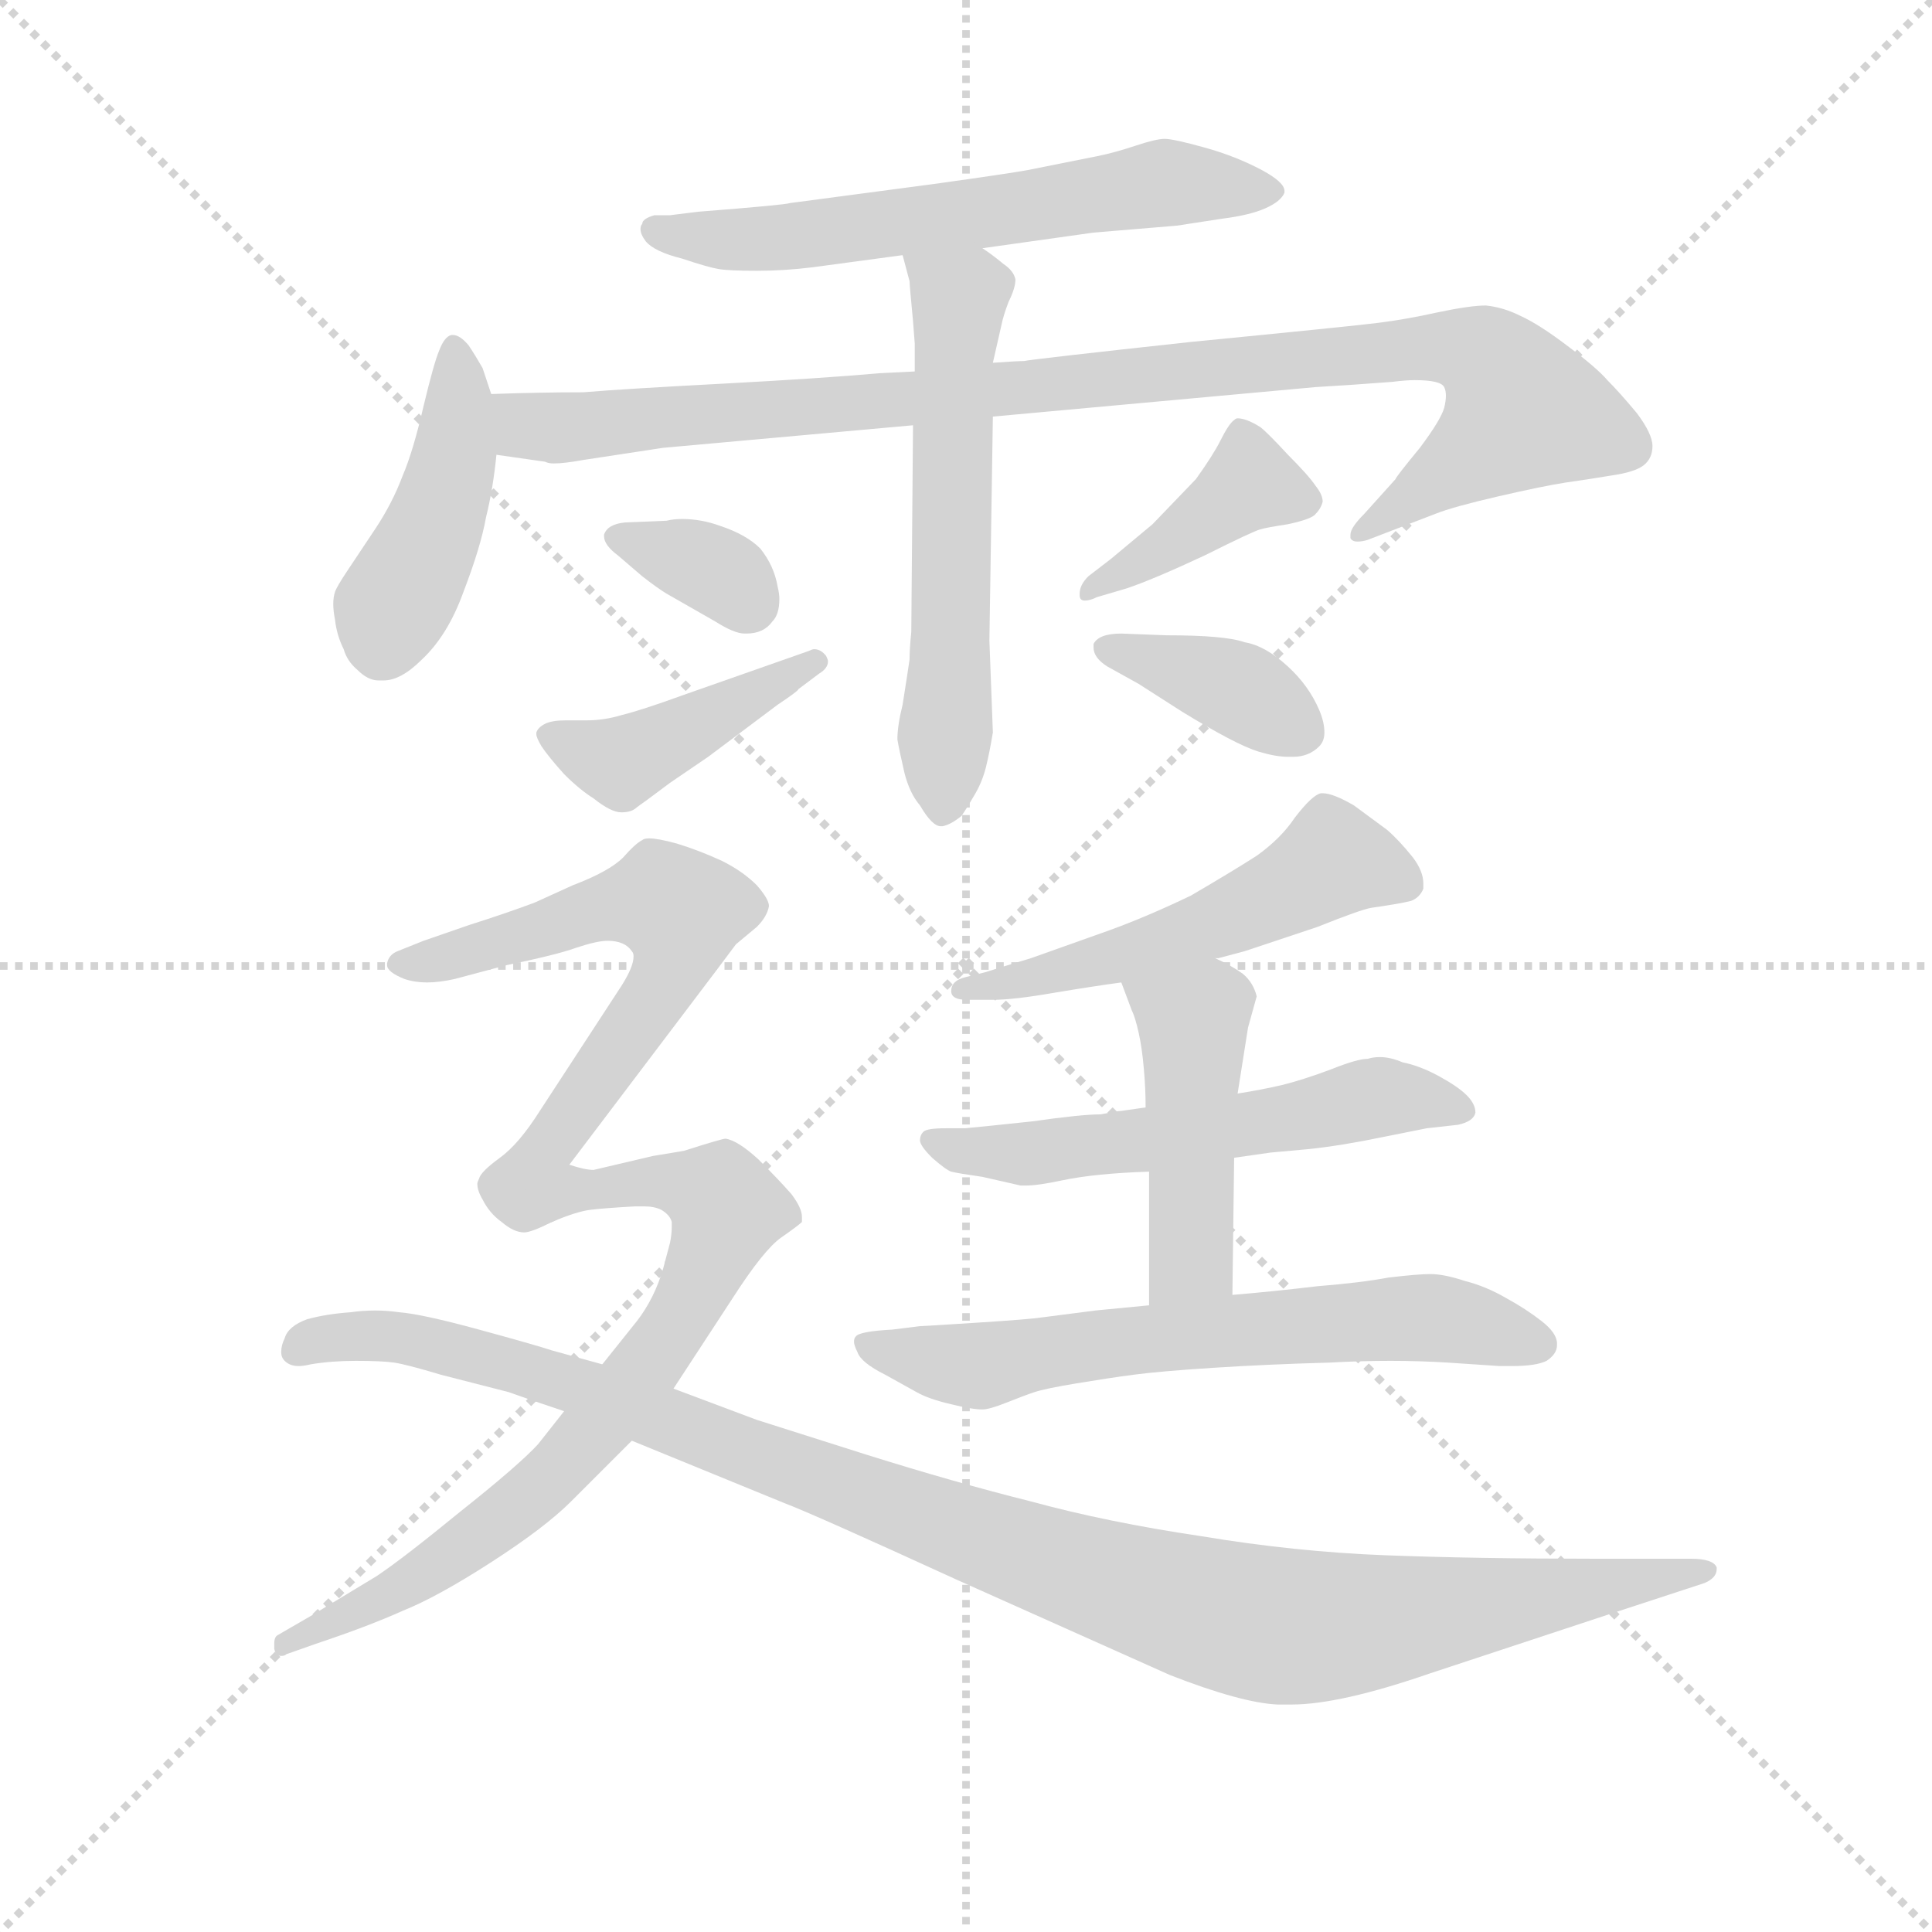 <svg version="1.1" viewBox="0 0 1024 1024" xmlns="http://www.w3.org/2000/svg">
  <g stroke="lightgray" stroke-dasharray="1,1" stroke-width="1" transform="scale(4, 4)">
    <line x1="0" y1="0" x2="256" y2="256"></line>
    <line x1="256" y1="0" x2="0" y2="256"></line>
    <line x1="128" y1="0" x2="128" y2="256"></line>
    <line x1="0" y1="128" x2="256" y2="128"></line>
  </g>
  <g transform="scale(0.92, -0.92) translate(60, -830)">
    <style type="text/css">
      
        @keyframes keyframes0 {
          from {
            stroke: blue;
            stroke-dashoffset: 615;
            stroke-width: 128;
          }
          67% {
            animation-timing-function: step-end;
            stroke: blue;
            stroke-dashoffset: 0;
            stroke-width: 128;
          }
          to {
            stroke: black;
            stroke-width: 1024;
          }
        }
        #make-me-a-hanzi-animation-0 {
          animation: keyframes0 0.75s both;
          animation-delay: 0s;
          animation-timing-function: linear;
        }
      
        @keyframes keyframes1 {
          from {
            stroke: blue;
            stroke-dashoffset: 437;
            stroke-width: 128;
          }
          59% {
            animation-timing-function: step-end;
            stroke: blue;
            stroke-dashoffset: 0;
            stroke-width: 128;
          }
          to {
            stroke: black;
            stroke-width: 1024;
          }
        }
        #make-me-a-hanzi-animation-1 {
          animation: keyframes1 0.606s both;
          animation-delay: 0.75s;
          animation-timing-function: linear;
        }
      
        @keyframes keyframes2 {
          from {
            stroke: blue;
            stroke-dashoffset: 988;
            stroke-width: 128;
          }
          76% {
            animation-timing-function: step-end;
            stroke: blue;
            stroke-dashoffset: 0;
            stroke-width: 128;
          }
          to {
            stroke: black;
            stroke-width: 1024;
          }
        }
        #make-me-a-hanzi-animation-2 {
          animation: keyframes2 1.054s both;
          animation-delay: 1.356s;
          animation-timing-function: linear;
        }
      
        @keyframes keyframes3 {
          from {
            stroke: blue;
            stroke-dashoffset: 583;
            stroke-width: 128;
          }
          65% {
            animation-timing-function: step-end;
            stroke: blue;
            stroke-dashoffset: 0;
            stroke-width: 128;
          }
          to {
            stroke: black;
            stroke-width: 1024;
          }
        }
        #make-me-a-hanzi-animation-3 {
          animation: keyframes3 0.724s both;
          animation-delay: 2.41s;
          animation-timing-function: linear;
        }
      
        @keyframes keyframes4 {
          from {
            stroke: blue;
            stroke-dashoffset: 343;
            stroke-width: 128;
          }
          53% {
            animation-timing-function: step-end;
            stroke: blue;
            stroke-dashoffset: 0;
            stroke-width: 128;
          }
          to {
            stroke: black;
            stroke-width: 1024;
          }
        }
        #make-me-a-hanzi-animation-4 {
          animation: keyframes4 0.529s both;
          animation-delay: 3.135s;
          animation-timing-function: linear;
        }
      
        @keyframes keyframes5 {
          from {
            stroke: blue;
            stroke-dashoffset: 428;
            stroke-width: 128;
          }
          58% {
            animation-timing-function: step-end;
            stroke: blue;
            stroke-dashoffset: 0;
            stroke-width: 128;
          }
          to {
            stroke: black;
            stroke-width: 1024;
          }
        }
        #make-me-a-hanzi-animation-5 {
          animation: keyframes5 0.598s both;
          animation-delay: 3.664s;
          animation-timing-function: linear;
        }
      
        @keyframes keyframes6 {
          from {
            stroke: blue;
            stroke-dashoffset: 403;
            stroke-width: 128;
          }
          57% {
            animation-timing-function: step-end;
            stroke: blue;
            stroke-dashoffset: 0;
            stroke-width: 128;
          }
          to {
            stroke: black;
            stroke-width: 1024;
          }
        }
        #make-me-a-hanzi-animation-6 {
          animation: keyframes6 0.578s both;
          animation-delay: 4.262s;
          animation-timing-function: linear;
        }
      
        @keyframes keyframes7 {
          from {
            stroke: blue;
            stroke-dashoffset: 381;
            stroke-width: 128;
          }
          55% {
            animation-timing-function: step-end;
            stroke: blue;
            stroke-dashoffset: 0;
            stroke-width: 128;
          }
          to {
            stroke: black;
            stroke-width: 1024;
          }
        }
        #make-me-a-hanzi-animation-7 {
          animation: keyframes7 0.56s both;
          animation-delay: 4.84s;
          animation-timing-function: linear;
        }
      
        @keyframes keyframes8 {
          from {
            stroke: blue;
            stroke-dashoffset: 529;
            stroke-width: 128;
          }
          63% {
            animation-timing-function: step-end;
            stroke: blue;
            stroke-dashoffset: 0;
            stroke-width: 128;
          }
          to {
            stroke: black;
            stroke-width: 1024;
          }
        }
        #make-me-a-hanzi-animation-8 {
          animation: keyframes8 0.681s both;
          animation-delay: 5.4s;
          animation-timing-function: linear;
        }
      
        @keyframes keyframes9 {
          from {
            stroke: blue;
            stroke-dashoffset: 562;
            stroke-width: 128;
          }
          65% {
            animation-timing-function: step-end;
            stroke: blue;
            stroke-dashoffset: 0;
            stroke-width: 128;
          }
          to {
            stroke: black;
            stroke-width: 1024;
          }
        }
        #make-me-a-hanzi-animation-9 {
          animation: keyframes9 0.707s both;
          animation-delay: 6.081s;
          animation-timing-function: linear;
        }
      
        @keyframes keyframes10 {
          from {
            stroke: blue;
            stroke-dashoffset: 458;
            stroke-width: 128;
          }
          60% {
            animation-timing-function: step-end;
            stroke: blue;
            stroke-dashoffset: 0;
            stroke-width: 128;
          }
          to {
            stroke: black;
            stroke-width: 1024;
          }
        }
        #make-me-a-hanzi-animation-10 {
          animation: keyframes10 0.623s both;
          animation-delay: 6.788s;
          animation-timing-function: linear;
        }
      
        @keyframes keyframes11 {
          from {
            stroke: blue;
            stroke-dashoffset: 650;
            stroke-width: 128;
          }
          68% {
            animation-timing-function: step-end;
            stroke: blue;
            stroke-dashoffset: 0;
            stroke-width: 128;
          }
          to {
            stroke: black;
            stroke-width: 1024;
          }
        }
        #make-me-a-hanzi-animation-11 {
          animation: keyframes11 0.779s both;
          animation-delay: 7.411s;
          animation-timing-function: linear;
        }
      
        @keyframes keyframes12 {
          from {
            stroke: blue;
            stroke-dashoffset: 626;
            stroke-width: 128;
          }
          67% {
            animation-timing-function: step-end;
            stroke: blue;
            stroke-dashoffset: 0;
            stroke-width: 128;
          }
          to {
            stroke: black;
            stroke-width: 1024;
          }
        }
        #make-me-a-hanzi-animation-12 {
          animation: keyframes12 0.759s both;
          animation-delay: 8.19s;
          animation-timing-function: linear;
        }
      
        @keyframes keyframes13 {
          from {
            stroke: blue;
            stroke-dashoffset: 734;
            stroke-width: 128;
          }
          70% {
            animation-timing-function: step-end;
            stroke: blue;
            stroke-dashoffset: 0;
            stroke-width: 128;
          }
          to {
            stroke: black;
            stroke-width: 1024;
          }
        }
        #make-me-a-hanzi-animation-13 {
          animation: keyframes13 0.847s both;
          animation-delay: 8.949s;
          animation-timing-function: linear;
        }
      
        @keyframes keyframes14 {
          from {
            stroke: blue;
            stroke-dashoffset: 1097;
            stroke-width: 128;
          }
          78% {
            animation-timing-function: step-end;
            stroke: blue;
            stroke-dashoffset: 0;
            stroke-width: 128;
          }
          to {
            stroke: black;
            stroke-width: 1024;
          }
        }
        #make-me-a-hanzi-animation-14 {
          animation: keyframes14 1.143s both;
          animation-delay: 9.796s;
          animation-timing-function: linear;
        }
      
    </style>
    
      <path d="M 506 687 L 570 696 L 618 700 L 644 704 Q 660 706 669 710 Q 678 714 680 719 L 680 720 Q 680 725 667 732 Q 652 740 634 745 Q 616 750 611 750 Q 606 750 594 746 Q 582 742 572 740 L 532 732 Q 521 730 478 724 L 395 713 Q 393 712 342 708 L 326 706 L 317 706 Q 310 704 310 701 Q 309 700 309 698 Q 309 695 312 691 Q 317 685 333 681 Q 348 676 354 675 Q 360 674 376 674 Q 392 674 408 676 L 460 683 L 506 687 Z" fill="lightgray"></path>
    
      <path d="M 223 603 L 218 618 Q 214 625 210 631 Q 205 637 201 637 L 200 637 Q 196 636 193 628 Q 190 621 184 596 Q 178 570 172 556 Q 166 540 156 525 L 140 501 Q 134 492 133 489 Q 132 486 132 482 Q 132 478 133 473 Q 134 464 138 456 Q 140 449 146 444 Q 152 438 158 438 L 161 438 Q 171 438 183 450 Q 198 464 207 489 Q 217 515 220 532 Q 224 548 226 568 L 223 603 Z" fill="lightgray"></path>
    
      <path d="M 467 616 L 447 615 Q 413 612 357 609 Q 300 606 276 604 Q 251 604 223 603 C 193 602 196 572 226 568 L 254 564 Q 256 563 259 563 Q 265 563 276 565 L 322 572 L 466 585 L 512 590 L 698 607 Q 716 608 742 610 Q 750 611 755 611 Q 770 611 772 607 Q 773 605 773 602 Q 773 599 772 595 Q 770 588 758 572 Q 744 555 744 554 L 726 534 Q 718 526 718 522 L 718 520 Q 719 518 722 518 Q 725 518 728 519 L 767 534 Q 777 538 803 544 Q 829 550 842 552 Q 856 554 868 556 Q 882 558 887 562 Q 892 566 892 573 Q 892 580 883 592 Q 873 604 866 611 Q 860 618 844 630 Q 827 643 816 648 Q 806 653 796 654 Q 787 654 768 650 Q 750 646 734 644 Q 718 642 626 633 Q 534 623 530 622 Q 526 622 512 621 L 467 616 Z" fill="lightgray"></path>
    
      <path d="M 512 621 L 517 643 Q 518 648 521 656 Q 525 664 525 669 Q 524 674 518 678 Q 512 683 506 687 C 482 705 452 712 460 683 L 464 668 Q 464 666 466 645 L 467 632 L 467 616 L 466 585 L 465 466 Q 464 456 464 450 Q 463 443 460 424 Q 457 412 457 404 Q 458 398 461 385 Q 464 373 470 366 Q 477 354 482 354 L 483 354 Q 488 355 494 360 Q 498 366 502 373 Q 506 380 508 388 Q 510 396 512 408 L 510 461 L 512 590 L 512 621 Z" fill="lightgray"></path>
    
      <path d="M 310 498 Q 319 491 324 488 L 352 472 Q 363 465 369 465 L 370 465 Q 380 465 385 472 Q 389 476 389 485 Q 389 488 388 492 Q 386 504 378 514 Q 370 522 355 527 Q 344 531 333 531 Q 328 531 324 530 L 300 529 Q 290 528 288 522 L 288 521 Q 288 516 296 510 L 310 498 Z" fill="lightgray"></path>
    
      <path d="M 412 442 Q 417 445 417 449 Q 417 450 416 452 Q 413 456 409 456 Q 408 456 406 455 L 332 429 Q 310 421 298 418 Q 288 415 278 415 L 266 415 Q 258 415 254 413 Q 250 411 249 408 L 249 407 Q 249 405 252 400 Q 256 394 265 384 Q 274 375 282 370 Q 292 362 298 362 Q 304 362 307 365 Q 310 367 326 379 L 348 394 L 388 424 Q 400 432 400 433 L 412 442 Z" fill="lightgray"></path>
    
      <path d="M 589 491 Q 604 496 634 510 Q 662 524 666 525 Q 669 526 682 528 Q 696 531 698 534 Q 701 537 702 541 Q 702 545 698 550 Q 694 556 682 568 Q 670 581 666 584 Q 658 589 653 589 Q 652 589 651 588 Q 648 586 643 576 Q 639 568 629 554 L 604 528 L 580 508 L 567 498 Q 562 493 562 488 L 562 487 Q 562 484 565 484 Q 568 484 572 486 L 589 491 Z" fill="lightgray"></path>
    
      <path d="M 586 465 Q 573 465 570 459 L 570 457 Q 570 451 578 446 L 596 436 L 621 420 Q 652 401 665 397 Q 675 394 682 394 L 685 394 Q 694 394 700 400 Q 703 403 703 408 Q 703 414 700 421 Q 694 435 682 446 Q 669 458 657 460 Q 646 464 612 464 L 586 465 Z" fill="lightgray"></path>
    
      <path d="M 640 278 L 642 278 L 657 282 L 699 296 Q 724 306 730 307 Q 737 308 743 309 Q 749 310 753 311 Q 758 313 760 318 L 760 321 Q 760 328 754 336 Q 746 346 739 352 L 720 366 Q 708 373 702 373 L 701 373 Q 696 372 686 359 Q 678 347 664 337 Q 650 328 626 314 Q 601 302 579 294 L 534 278 Q 514 272 508 270 L 496 267 Q 488 265 488 259 Q 488 254 497 254 L 512 254 Q 524 254 547 258 Q 571 262 586 264 L 640 278 Z" fill="lightgray"></path>
    
      <path d="M 600 192 L 586 190 Q 584 190 574 188 Q 563 188 535 184 Q 507 181 496 180 L 485 180 Q 474 180 472 178 Q 470 176 470 173 Q 470 170 477 163 Q 485 156 488 155 Q 492 154 506 152 L 528 147 L 531 147 Q 538 147 552 150 Q 571 154 602 155 L 651 163 L 672 166 L 694 168 Q 713 170 737 175 L 762 180 L 780 182 Q 789 184 790 189 Q 790 194 785 199 Q 780 204 769 210 Q 758 216 748 218 Q 741 221 735 221 Q 731 221 728 220 Q 722 220 707 214 Q 691 208 679 205 Q 666 202 653 200 L 600 192 Z" fill="lightgray"></path>
    
      <path d="M 586 264 L 592 248 Q 594 244 596 235 Q 598 226 599 214 Q 600 203 600 192 L 602 155 L 602 78 C 602 48 650 54 650 84 L 651 163 L 653 200 L 659 238 L 664 256 Q 662 264 656 269 Q 649 274 640 278 C 613 291 575 292 586 264 Z" fill="lightgray"></path>
    
      <path d="M 602 78 L 571 75 L 540 71 Q 534 70 503 68 Q 472 66 470 66 L 454 64 Q 435 63 433 60 Q 432 59 432 57 Q 432 55 434 51 Q 436 45 450 38 L 468 28 Q 475 24 488 21 Q 500 18 506 18 Q 510 18 520 22 Q 530 26 536 28 Q 542 30 560 33 Q 578 36 593 38 Q 608 40 639 42 Q 670 44 706 45 Q 724 46 741 46 Q 758 46 774 45 L 804 43 L 811 43 Q 825 43 831 46 Q 837 50 837 55 L 837 56 Q 837 62 828 69 Q 819 76 808 82 Q 796 89 784 92 Q 772 96 764 96 Q 757 96 740 94 Q 724 91 699 89 Q 674 86 650 84 L 602 78 Z" fill="lightgray"></path>
    
      <path d="M 268 159 L 352 270 L 364 286 L 376 296 Q 382 302 383 308 Q 383 312 376 320 Q 368 328 356 334 Q 343 340 330 344 Q 319 347 314 347 Q 311 347 310 346 Q 306 344 299 336 Q 291 328 270 320 L 248 310 Q 232 304 210 297 L 184 288 L 169 282 Q 164 280 163 275 L 163 274 Q 163 270 173 266 Q 179 264 186 264 Q 193 264 202 266 L 232 274 Q 261 280 272 284 Q 284 288 290 288 Q 300 288 304 282 Q 305 281 305 279 Q 305 273 298 262 L 251 190 Q 239 171 228 163 Q 217 155 216 151 Q 215 149 215 148 Q 215 144 218 139 Q 222 131 229 126 Q 236 120 242 120 Q 246 120 258 126 C 280 136 250 135 268 159 Z" fill="lightgray"></path>
    
      <path d="M 328 30 L 362 82 Q 380 110 390 117 Q 400 124 402 126 L 402 129 Q 402 134 396 142 Q 389 150 377 162 Q 365 173 358 174 Q 356 174 334 167 L 316 164 L 282 156 Q 277 156 268 159 C 238 164 230 116 258 126 Q 272 132 280 133 Q 288 134 306 135 L 311 135 Q 317 135 321 133 Q 326 130 327 126 L 327 123 Q 327 119 326 114 L 322 99 Q 317 82 307 69 L 287 44 L 265 17 L 250 -2 Q 239 -14 205 -41 Q 172 -68 157 -78 L 119 -101 L 100 -112 Q 98 -113 98 -117 L 98 -120 Q 99 -124 102 -124 Q 104 -124 105 -123 L 122 -117 Q 152 -107 172 -98 Q 192 -90 223 -70 Q 254 -50 269 -35 L 304 0 L 328 30 Z" fill="lightgray"></path>
    
      <path d="M 287 44 L 258 52 Q 249 55 216 64 Q 183 73 170 74 Q 163 75 156 75 Q 149 75 142 74 Q 128 73 117 70 Q 106 66 104 59 Q 102 55 102 51 Q 102 48 104 46 Q 107 43 112 43 Q 115 43 119 44 Q 131 46 145 46 Q 160 46 167 45 Q 174 44 194 38 L 233 28 Q 244 24 265 17 L 304 0 L 392 -36 Q 408 -42 491 -80 L 614 -135 Q 655 -151 676 -152 L 684 -152 Q 712 -152 764 -134 L 867 -100 L 922 -82 Q 929 -79 929 -74 L 929 -73 Q 927 -68 914 -68 L 859 -68 Q 790 -68 738 -66 Q 686 -64 632 -55 Q 578 -47 534 -35 Q 490 -24 439 -8 L 376 12 L 328 30 L 287 44 Z" fill="lightgray"></path>
    
    
      <clipPath id="make-me-a-hanzi-clip-0">
        <path d="M 506 687 L 570 696 L 618 700 L 644 704 Q 660 706 669 710 Q 678 714 680 719 L 680 720 Q 680 725 667 732 Q 652 740 634 745 Q 616 750 611 750 Q 606 750 594 746 Q 582 742 572 740 L 532 732 Q 521 730 478 724 L 395 713 Q 393 712 342 708 L 326 706 L 317 706 Q 310 704 310 701 Q 309 700 309 698 Q 309 695 312 691 Q 317 685 333 681 Q 348 676 354 675 Q 360 674 376 674 Q 392 674 408 676 L 460 683 L 506 687 Z"></path>
      </clipPath>
      <path clip-path="url(#make-me-a-hanzi-clip-0)" d="M 317 697 L 381 692 L 611 725 L 673 720" fill="none" id="make-me-a-hanzi-animation-0" stroke-dasharray="487 974" stroke-linecap="round"></path>
    
      <clipPath id="make-me-a-hanzi-clip-1">
        <path d="M 223 603 L 218 618 Q 214 625 210 631 Q 205 637 201 637 L 200 637 Q 196 636 193 628 Q 190 621 184 596 Q 178 570 172 556 Q 166 540 156 525 L 140 501 Q 134 492 133 489 Q 132 486 132 482 Q 132 478 133 473 Q 134 464 138 456 Q 140 449 146 444 Q 152 438 158 438 L 161 438 Q 171 438 183 450 Q 198 464 207 489 Q 217 515 220 532 Q 224 548 226 568 L 223 603 Z"></path>
      </clipPath>
      <path clip-path="url(#make-me-a-hanzi-clip-1)" d="M 201 629 L 201 564 L 160 456" fill="none" id="make-me-a-hanzi-animation-1" stroke-dasharray="309 618" stroke-linecap="round"></path>
    
      <clipPath id="make-me-a-hanzi-clip-2">
        <path d="M 467 616 L 447 615 Q 413 612 357 609 Q 300 606 276 604 Q 251 604 223 603 C 193 602 196 572 226 568 L 254 564 Q 256 563 259 563 Q 265 563 276 565 L 322 572 L 466 585 L 512 590 L 698 607 Q 716 608 742 610 Q 750 611 755 611 Q 770 611 772 607 Q 773 605 773 602 Q 773 599 772 595 Q 770 588 758 572 Q 744 555 744 554 L 726 534 Q 718 526 718 522 L 718 520 Q 719 518 722 518 Q 725 518 728 519 L 767 534 Q 777 538 803 544 Q 829 550 842 552 Q 856 554 868 556 Q 882 558 887 562 Q 892 566 892 573 Q 892 580 883 592 Q 873 604 866 611 Q 860 618 844 630 Q 827 643 816 648 Q 806 653 796 654 Q 787 654 768 650 Q 750 646 734 644 Q 718 642 626 633 Q 534 623 530 622 Q 526 622 512 621 L 467 616 Z"></path>
      </clipPath>
      <path clip-path="url(#make-me-a-hanzi-clip-2)" d="M 230 598 L 244 585 L 261 583 L 663 622 L 766 630 L 795 625 L 817 592 L 721 521" fill="none" id="make-me-a-hanzi-animation-2" stroke-dasharray="860 1720" stroke-linecap="round"></path>
    
      <clipPath id="make-me-a-hanzi-clip-3">
        <path d="M 512 621 L 517 643 Q 518 648 521 656 Q 525 664 525 669 Q 524 674 518 678 Q 512 683 506 687 C 482 705 452 712 460 683 L 464 668 Q 464 666 466 645 L 467 632 L 467 616 L 466 585 L 465 466 Q 464 456 464 450 Q 463 443 460 424 Q 457 412 457 404 Q 458 398 461 385 Q 464 373 470 366 Q 477 354 482 354 L 483 354 Q 488 355 494 360 Q 498 366 502 373 Q 506 380 508 388 Q 510 396 512 408 L 510 461 L 512 590 L 512 621 Z"></path>
      </clipPath>
      <path clip-path="url(#make-me-a-hanzi-clip-3)" d="M 468 677 L 492 656 L 483 361" fill="none" id="make-me-a-hanzi-animation-3" stroke-dasharray="455 910" stroke-linecap="round"></path>
    
      <clipPath id="make-me-a-hanzi-clip-4">
        <path d="M 310 498 Q 319 491 324 488 L 352 472 Q 363 465 369 465 L 370 465 Q 380 465 385 472 Q 389 476 389 485 Q 389 488 388 492 Q 386 504 378 514 Q 370 522 355 527 Q 344 531 333 531 Q 328 531 324 530 L 300 529 Q 290 528 288 522 L 288 521 Q 288 516 296 510 L 310 498 Z"></path>
      </clipPath>
      <path clip-path="url(#make-me-a-hanzi-clip-4)" d="M 296 522 L 352 501 L 371 482" fill="none" id="make-me-a-hanzi-animation-4" stroke-dasharray="215 430" stroke-linecap="round"></path>
    
      <clipPath id="make-me-a-hanzi-clip-5">
        <path d="M 412 442 Q 417 445 417 449 Q 417 450 416 452 Q 413 456 409 456 Q 408 456 406 455 L 332 429 Q 310 421 298 418 Q 288 415 278 415 L 266 415 Q 258 415 254 413 Q 250 411 249 408 L 249 407 Q 249 405 252 400 Q 256 394 265 384 Q 274 375 282 370 Q 292 362 298 362 Q 304 362 307 365 Q 310 367 326 379 L 348 394 L 388 424 Q 400 432 400 433 L 412 442 Z"></path>
      </clipPath>
      <path clip-path="url(#make-me-a-hanzi-clip-5)" d="M 255 408 L 298 391 L 410 448" fill="none" id="make-me-a-hanzi-animation-5" stroke-dasharray="300 600" stroke-linecap="round"></path>
    
      <clipPath id="make-me-a-hanzi-clip-6">
        <path d="M 589 491 Q 604 496 634 510 Q 662 524 666 525 Q 669 526 682 528 Q 696 531 698 534 Q 701 537 702 541 Q 702 545 698 550 Q 694 556 682 568 Q 670 581 666 584 Q 658 589 653 589 Q 652 589 651 588 Q 648 586 643 576 Q 639 568 629 554 L 604 528 L 580 508 L 567 498 Q 562 493 562 488 L 562 487 Q 562 484 565 484 Q 568 484 572 486 L 589 491 Z"></path>
      </clipPath>
      <path clip-path="url(#make-me-a-hanzi-clip-6)" d="M 692 542 L 660 552 L 566 488" fill="none" id="make-me-a-hanzi-animation-6" stroke-dasharray="275 550" stroke-linecap="round"></path>
    
      <clipPath id="make-me-a-hanzi-clip-7">
        <path d="M 586 465 Q 573 465 570 459 L 570 457 Q 570 451 578 446 L 596 436 L 621 420 Q 652 401 665 397 Q 675 394 682 394 L 685 394 Q 694 394 700 400 Q 703 403 703 408 Q 703 414 700 421 Q 694 435 682 446 Q 669 458 657 460 Q 646 464 612 464 L 586 465 Z"></path>
      </clipPath>
      <path clip-path="url(#make-me-a-hanzi-clip-7)" d="M 575 458 L 660 430 L 689 409" fill="none" id="make-me-a-hanzi-animation-7" stroke-dasharray="253 506" stroke-linecap="round"></path>
    
      <clipPath id="make-me-a-hanzi-clip-8">
        <path d="M 640 278 L 642 278 L 657 282 L 699 296 Q 724 306 730 307 Q 737 308 743 309 Q 749 310 753 311 Q 758 313 760 318 L 760 321 Q 760 328 754 336 Q 746 346 739 352 L 720 366 Q 708 373 702 373 L 701 373 Q 696 372 686 359 Q 678 347 664 337 Q 650 328 626 314 Q 601 302 579 294 L 534 278 Q 514 272 508 270 L 496 267 Q 488 265 488 259 Q 488 254 497 254 L 512 254 Q 524 254 547 258 Q 571 262 586 264 L 640 278 Z"></path>
      </clipPath>
      <path clip-path="url(#make-me-a-hanzi-clip-8)" d="M 752 320 L 706 333 L 684 318 L 589 280 L 495 260" fill="none" id="make-me-a-hanzi-animation-8" stroke-dasharray="401 802" stroke-linecap="round"></path>
    
      <clipPath id="make-me-a-hanzi-clip-9">
        <path d="M 600 192 L 586 190 Q 584 190 574 188 Q 563 188 535 184 Q 507 181 496 180 L 485 180 Q 474 180 472 178 Q 470 176 470 173 Q 470 170 477 163 Q 485 156 488 155 Q 492 154 506 152 L 528 147 L 531 147 Q 538 147 552 150 Q 571 154 602 155 L 651 163 L 672 166 L 694 168 Q 713 170 737 175 L 762 180 L 780 182 Q 789 184 790 189 Q 790 194 785 199 Q 780 204 769 210 Q 758 216 748 218 Q 741 221 735 221 Q 731 221 728 220 Q 722 220 707 214 Q 691 208 679 205 Q 666 202 653 200 L 600 192 Z"></path>
      </clipPath>
      <path clip-path="url(#make-me-a-hanzi-clip-9)" d="M 479 172 L 534 165 L 735 198 L 781 191" fill="none" id="make-me-a-hanzi-animation-9" stroke-dasharray="434 868" stroke-linecap="round"></path>
    
      <clipPath id="make-me-a-hanzi-clip-10">
        <path d="M 586 264 L 592 248 Q 594 244 596 235 Q 598 226 599 214 Q 600 203 600 192 L 602 155 L 602 78 C 602 48 650 54 650 84 L 651 163 L 653 200 L 659 238 L 664 256 Q 662 264 656 269 Q 649 274 640 278 C 613 291 575 292 586 264 Z"></path>
      </clipPath>
      <path clip-path="url(#make-me-a-hanzi-clip-10)" d="M 594 262 L 627 242 L 626 106 L 607 86" fill="none" id="make-me-a-hanzi-animation-10" stroke-dasharray="330 660" stroke-linecap="round"></path>
    
      <clipPath id="make-me-a-hanzi-clip-11">
        <path d="M 602 78 L 571 75 L 540 71 Q 534 70 503 68 Q 472 66 470 66 L 454 64 Q 435 63 433 60 Q 432 59 432 57 Q 432 55 434 51 Q 436 45 450 38 L 468 28 Q 475 24 488 21 Q 500 18 506 18 Q 510 18 520 22 Q 530 26 536 28 Q 542 30 560 33 Q 578 36 593 38 Q 608 40 639 42 Q 670 44 706 45 Q 724 46 741 46 Q 758 46 774 45 L 804 43 L 811 43 Q 825 43 831 46 Q 837 50 837 55 L 837 56 Q 837 62 828 69 Q 819 76 808 82 Q 796 89 784 92 Q 772 96 764 96 Q 757 96 740 94 Q 724 91 699 89 Q 674 86 650 84 L 602 78 Z"></path>
      </clipPath>
      <path clip-path="url(#make-me-a-hanzi-clip-11)" d="M 438 57 L 505 43 L 581 57 L 766 71 L 827 56" fill="none" id="make-me-a-hanzi-animation-11" stroke-dasharray="522 1044" stroke-linecap="round"></path>
    
      <clipPath id="make-me-a-hanzi-clip-12">
        <path d="M 268 159 L 352 270 L 364 286 L 376 296 Q 382 302 383 308 Q 383 312 376 320 Q 368 328 356 334 Q 343 340 330 344 Q 319 347 314 347 Q 311 347 310 346 Q 306 344 299 336 Q 291 328 270 320 L 248 310 Q 232 304 210 297 L 184 288 L 169 282 Q 164 280 163 275 L 163 274 Q 163 270 173 266 Q 179 264 186 264 Q 193 264 202 266 L 232 274 Q 261 280 272 284 Q 284 288 290 288 Q 300 288 304 282 Q 305 281 305 279 Q 305 273 298 262 L 251 190 Q 239 171 228 163 Q 217 155 216 151 Q 215 149 215 148 Q 215 144 218 139 Q 222 131 229 126 Q 236 120 242 120 Q 246 120 258 126 C 280 136 250 135 268 159 Z"></path>
      </clipPath>
      <path clip-path="url(#make-me-a-hanzi-clip-12)" d="M 171 275 L 298 309 L 325 310 L 333 303 L 329 278 L 314 250 L 241 145 L 225 146" fill="none" id="make-me-a-hanzi-animation-12" stroke-dasharray="498 996" stroke-linecap="round"></path>
    
      <clipPath id="make-me-a-hanzi-clip-13">
        <path d="M 328 30 L 362 82 Q 380 110 390 117 Q 400 124 402 126 L 402 129 Q 402 134 396 142 Q 389 150 377 162 Q 365 173 358 174 Q 356 174 334 167 L 316 164 L 282 156 Q 277 156 268 159 C 238 164 230 116 258 126 Q 272 132 280 133 Q 288 134 306 135 L 311 135 Q 317 135 321 133 Q 326 130 327 126 L 327 123 Q 327 119 326 114 L 322 99 Q 317 82 307 69 L 287 44 L 265 17 L 250 -2 Q 239 -14 205 -41 Q 172 -68 157 -78 L 119 -101 L 100 -112 Q 98 -113 98 -117 L 98 -120 Q 99 -124 102 -124 Q 104 -124 105 -123 L 122 -117 Q 152 -107 172 -98 Q 192 -90 223 -70 Q 254 -50 269 -35 L 304 0 L 328 30 Z"></path>
      </clipPath>
      <path clip-path="url(#make-me-a-hanzi-clip-13)" d="M 264 130 L 277 145 L 313 150 L 354 141 L 359 134 L 325 60 L 260 -18 L 172 -84 L 102 -120" fill="none" id="make-me-a-hanzi-animation-13" stroke-dasharray="606 1212" stroke-linecap="round"></path>
    
      <clipPath id="make-me-a-hanzi-clip-14">
        <path d="M 287 44 L 258 52 Q 249 55 216 64 Q 183 73 170 74 Q 163 75 156 75 Q 149 75 142 74 Q 128 73 117 70 Q 106 66 104 59 Q 102 55 102 51 Q 102 48 104 46 Q 107 43 112 43 Q 115 43 119 44 Q 131 46 145 46 Q 160 46 167 45 Q 174 44 194 38 L 233 28 Q 244 24 265 17 L 304 0 L 392 -36 Q 408 -42 491 -80 L 614 -135 Q 655 -151 676 -152 L 684 -152 Q 712 -152 764 -134 L 867 -100 L 922 -82 Q 929 -79 929 -74 L 929 -73 Q 927 -68 914 -68 L 859 -68 Q 790 -68 738 -66 Q 686 -64 632 -55 Q 578 -47 534 -35 Q 490 -24 439 -8 L 376 12 L 328 30 L 287 44 Z"></path>
      </clipPath>
      <path clip-path="url(#make-me-a-hanzi-clip-14)" d="M 111 52 L 126 59 L 164 60 L 222 48 L 490 -52 L 676 -107 L 744 -103 L 921 -73" fill="none" id="make-me-a-hanzi-animation-14" stroke-dasharray="969 1938" stroke-linecap="round"></path>
    
  </g>
</svg>